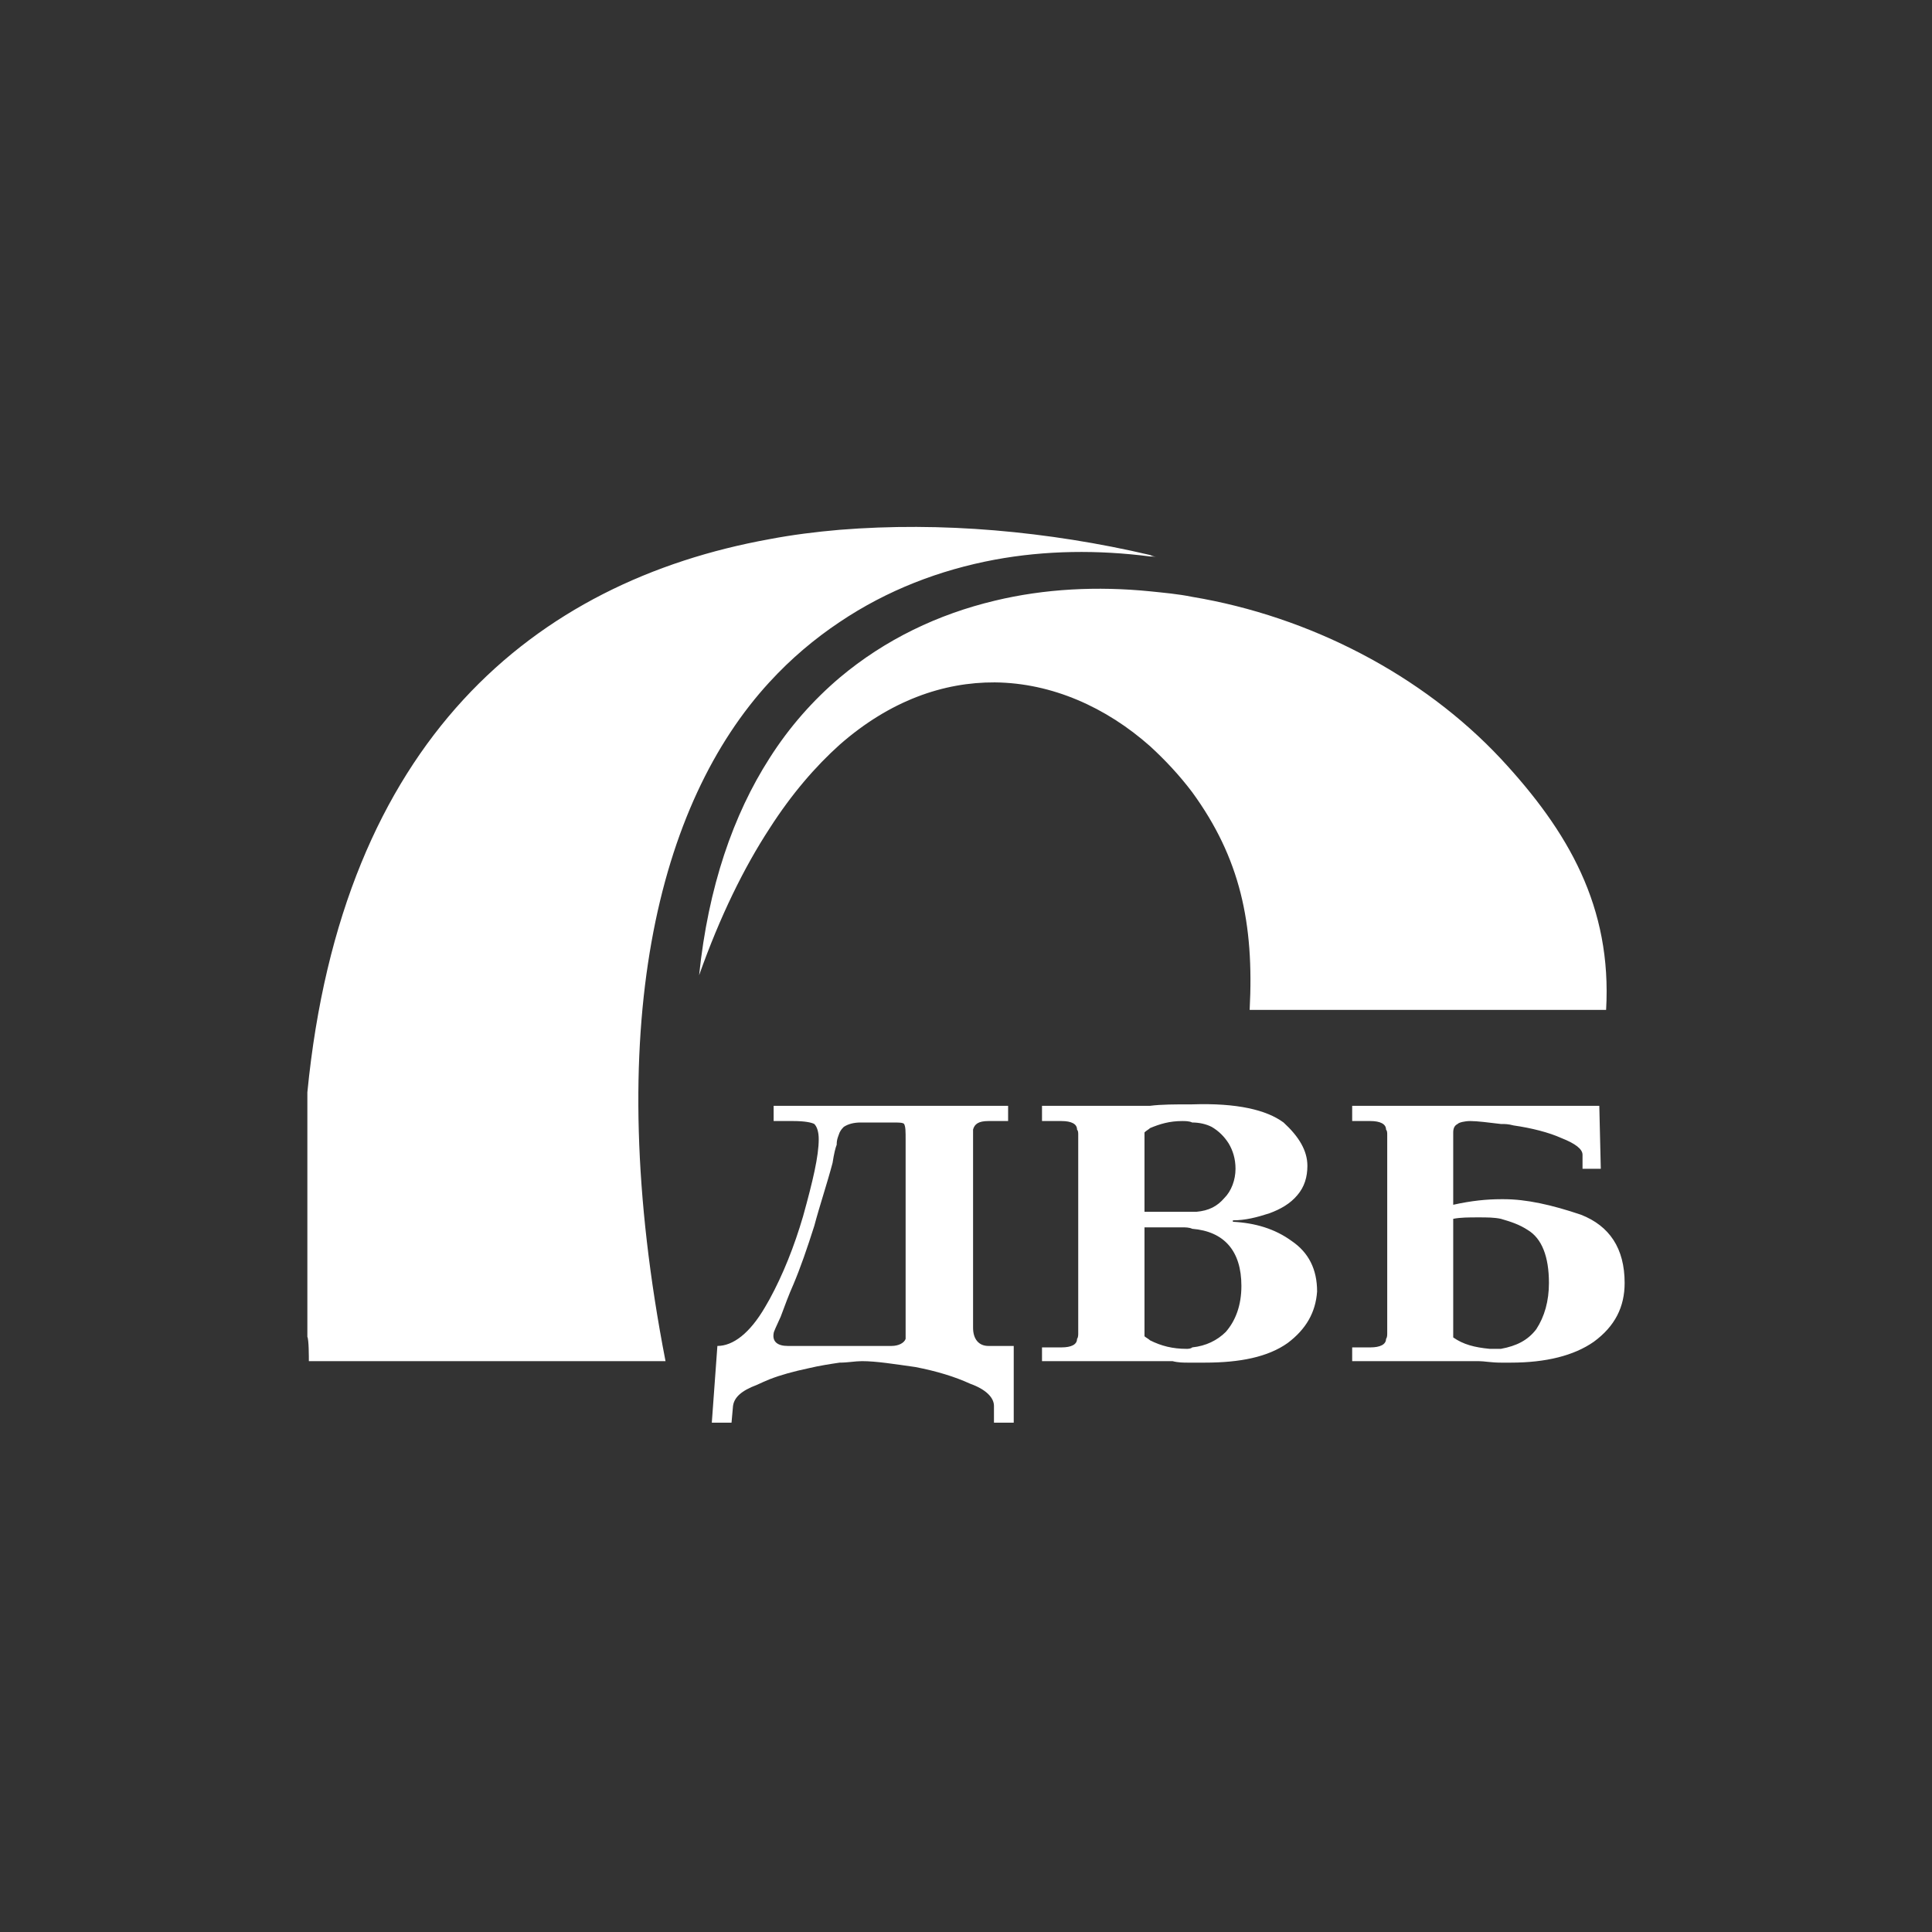 <?xml version="1.0" encoding="UTF-8"?>
<svg width="44px" height="44px" viewBox="0 0 44 44" version="1.1" xmlns="http://www.w3.org/2000/svg" xmlns:xlink="http://www.w3.org/1999/xlink">
    <rect x="0" y="0" width="44" height="44" fill="#333333" stroke="none"/>
    <!-- Generator: Sketch 54.1 (76490) - https://sketchapp.com -->
    <title>icons/banks/44/dvb-mono</title>
    <desc>Created with Sketch.</desc>
    <g id="icons/banks/44/dvb-mono" stroke="none" stroke-width="1" fill="none" fill-rule="evenodd">
        <path d="M19.122,16.961 C18.572,17.455 18.029,18.082 17.525,18.869 C16.942,19.762 16.398,20.869 15.922,22.21 C16.13,20.196 16.7,18.555 17.525,17.268 C17.982,16.548 18.525,15.941 19.122,15.434 C20.162,14.56 21.369,13.987 22.657,13.68 C23.791,13.407 24.992,13.347 26.193,13.467 C26.508,13.5 26.83,13.527 27.152,13.593 C29.835,14.04 32.398,15.374 34.182,17.281 C35.719,18.935 36.712,20.652 36.578,23 L34.243,23 L28.46,23 C28.564,21.016 28.239,19.535 27.152,18.042 C26.864,17.661 26.542,17.315 26.193,16.995 C25.193,16.108 23.959,15.554 22.657,15.541 C21.49,15.534 20.269,15.954 19.122,16.961 Z M17.525,15.534 C14.99,18.288 13.682,23.411 15.157,31 L7.034,31 C7.034,30.9 7.034,30.506 7,30.446 L7,24.877 C7.785,16.861 12.179,13.246 17.525,12.279 C18.049,12.179 18.579,12.113 19.122,12.066 C20.276,11.973 21.463,11.979 22.657,12.079 C23.838,12.179 25.025,12.366 26.193,12.64 C26.253,12.673 26.32,12.673 26.347,12.7 C26.32,12.673 26.253,12.673 26.193,12.673 C25.005,12.52 23.811,12.533 22.657,12.746 C21.403,12.98 20.202,13.44 19.122,14.167 C18.552,14.547 18.015,15 17.525,15.534 Z M36.007,27.665 C36.651,27.918 37,28.425 37,29.219 C37,29.766 36.779,30.206 36.296,30.559 C35.846,30.873 35.209,31.033 34.411,31.033 C34.317,31.033 34.25,31.033 34.182,31.033 C33.961,31.033 33.8,30.999 33.673,30.999 C33.545,30.999 33.357,30.999 33.096,30.999 L30.795,30.999 L30.795,30.686 L31.211,30.686 C31.432,30.686 31.566,30.619 31.566,30.493 C31.593,30.459 31.593,30.399 31.593,30.366 L31.593,30.206 L31.593,25.978 L31.593,25.851 C31.593,25.791 31.593,25.758 31.566,25.724 C31.566,25.598 31.432,25.531 31.211,25.531 L30.795,25.531 L30.795,25.184 L34.182,25.184 L36.423,25.184 L36.457,26.618 L36.041,26.618 L36.041,26.298 C36.041,26.171 35.88,26.044 35.558,25.918 C35.276,25.791 34.887,25.691 34.471,25.631 C34.343,25.598 34.283,25.598 34.182,25.598 C33.901,25.564 33.639,25.531 33.485,25.531 C33.357,25.531 33.223,25.564 33.196,25.598 C33.129,25.631 33.096,25.691 33.096,25.791 L33.096,27.438 C33.512,27.345 33.867,27.311 34.182,27.311 L34.25,27.311 C34.759,27.311 35.336,27.438 36.007,27.665 Z M34.987,30.273 C35.175,29.986 35.276,29.632 35.276,29.219 C35.276,28.619 35.115,28.205 34.793,28.012 C34.598,27.885 34.411,27.825 34.182,27.758 C34.028,27.725 33.867,27.725 33.673,27.725 C33.451,27.725 33.257,27.725 33.096,27.758 L33.096,30.459 C33.324,30.619 33.579,30.686 33.928,30.719 C33.995,30.719 34.089,30.719 34.182,30.719 C34.538,30.653 34.793,30.526 34.987,30.273 Z M29.42,28.265 C29.802,28.525 29.996,28.905 29.996,29.412 C29.963,29.892 29.742,30.273 29.326,30.586 C28.876,30.906 28.239,31.033 27.441,31.033 C27.34,31.033 27.246,31.033 27.152,31.033 C27.119,31.033 27.085,31.033 27.051,31.033 C26.958,31.033 26.83,31.033 26.703,30.999 C26.609,30.999 26.414,30.999 26.193,30.999 L26.065,30.999 L23.731,30.999 L23.731,30.686 L24.174,30.686 C24.402,30.686 24.529,30.619 24.529,30.493 C24.556,30.459 24.556,30.399 24.556,30.366 L24.556,30.206 L24.556,25.978 L24.556,25.851 C24.556,25.791 24.556,25.758 24.529,25.724 C24.529,25.598 24.402,25.531 24.174,25.531 L23.731,25.531 L23.731,25.184 L25.931,25.184 C25.998,25.184 26.092,25.184 26.193,25.184 C26.448,25.151 26.763,25.151 27.119,25.151 L27.152,25.151 C28.172,25.117 28.843,25.277 29.232,25.564 C29.581,25.884 29.775,26.204 29.775,26.551 C29.775,26.805 29.708,27.031 29.547,27.218 C29.386,27.412 29.165,27.538 28.91,27.632 C28.621,27.725 28.366,27.792 28.078,27.792 L28.078,27.825 C28.588,27.852 29.037,27.985 29.42,28.265 Z M26.065,25.791 L26.065,27.598 L26.193,27.598 L26.924,27.598 L27.025,27.598 L27.152,27.598 L27.246,27.598 C27.534,27.572 27.722,27.472 27.883,27.285 C28.044,27.125 28.138,26.871 28.138,26.618 C28.138,26.391 28.078,26.204 27.984,26.044 C27.883,25.884 27.756,25.758 27.595,25.664 C27.467,25.598 27.306,25.564 27.152,25.564 C27.085,25.531 26.991,25.531 26.924,25.531 C26.636,25.531 26.414,25.598 26.193,25.691 C26.159,25.724 26.092,25.758 26.065,25.791 Z M27.917,30.333 C28.138,30.079 28.272,29.732 28.272,29.286 C28.272,28.492 27.883,28.045 27.152,27.985 C27.085,27.952 26.991,27.952 26.924,27.952 L26.193,27.952 L26.065,27.952 L26.065,30.433 C26.092,30.459 26.159,30.493 26.193,30.526 C26.448,30.653 26.703,30.719 27.025,30.719 C27.051,30.719 27.119,30.719 27.152,30.686 C27.467,30.653 27.722,30.526 27.917,30.333 Z M22.51,30.653 L22.657,30.653 L23.087,30.653 L23.087,32.4 L22.657,32.4 L22.637,32.4 L22.637,32.02 C22.637,31.826 22.449,31.64 22.094,31.513 C21.745,31.353 21.329,31.226 20.846,31.133 C20.37,31.066 19.954,30.999 19.632,30.999 C19.471,30.999 19.317,31.033 19.122,31.033 C18.901,31.066 18.673,31.1 18.418,31.16 C18.076,31.233 17.78,31.313 17.525,31.413 C17.425,31.453 17.324,31.5 17.237,31.54 C16.881,31.673 16.72,31.826 16.694,32.02 L16.66,32.4 L16.211,32.4 L16.338,30.653 C16.694,30.653 17.076,30.366 17.425,29.766 C17.458,29.706 17.492,29.652 17.525,29.592 C17.834,29.025 18.089,28.385 18.29,27.698 C18.512,26.898 18.646,26.331 18.646,25.944 C18.646,25.791 18.612,25.664 18.545,25.598 C18.485,25.564 18.324,25.531 18.069,25.531 L17.619,25.531 L17.619,25.184 L19.122,25.184 L22.657,25.184 L22.959,25.184 L22.959,25.531 L22.657,25.531 L22.51,25.531 C22.288,25.531 22.195,25.598 22.161,25.724 L22.161,25.851 L22.161,25.978 L22.161,30.239 C22.161,30.493 22.288,30.653 22.51,30.653 Z M20.625,30.239 L20.625,25.978 C20.625,25.758 20.625,25.664 20.591,25.598 C20.564,25.564 20.464,25.564 20.336,25.564 L19.605,25.564 C19.444,25.564 19.317,25.598 19.216,25.664 C19.189,25.691 19.156,25.724 19.122,25.791 C19.089,25.884 19.055,25.944 19.055,26.071 C19.028,26.138 18.995,26.264 18.961,26.485 C18.834,26.965 18.673,27.438 18.545,27.918 C18.384,28.425 18.23,28.872 18.069,29.252 C17.968,29.479 17.874,29.732 17.78,29.986 C17.68,30.206 17.619,30.333 17.619,30.366 C17.586,30.559 17.713,30.653 17.941,30.653 L19.122,30.653 L20.303,30.653 C20.464,30.653 20.591,30.586 20.625,30.493 C20.625,30.459 20.625,30.433 20.625,30.366 L20.625,30.239 Z" id="Combined-Shape" fill="#FFFFFF"></path>
    </g>
</svg>